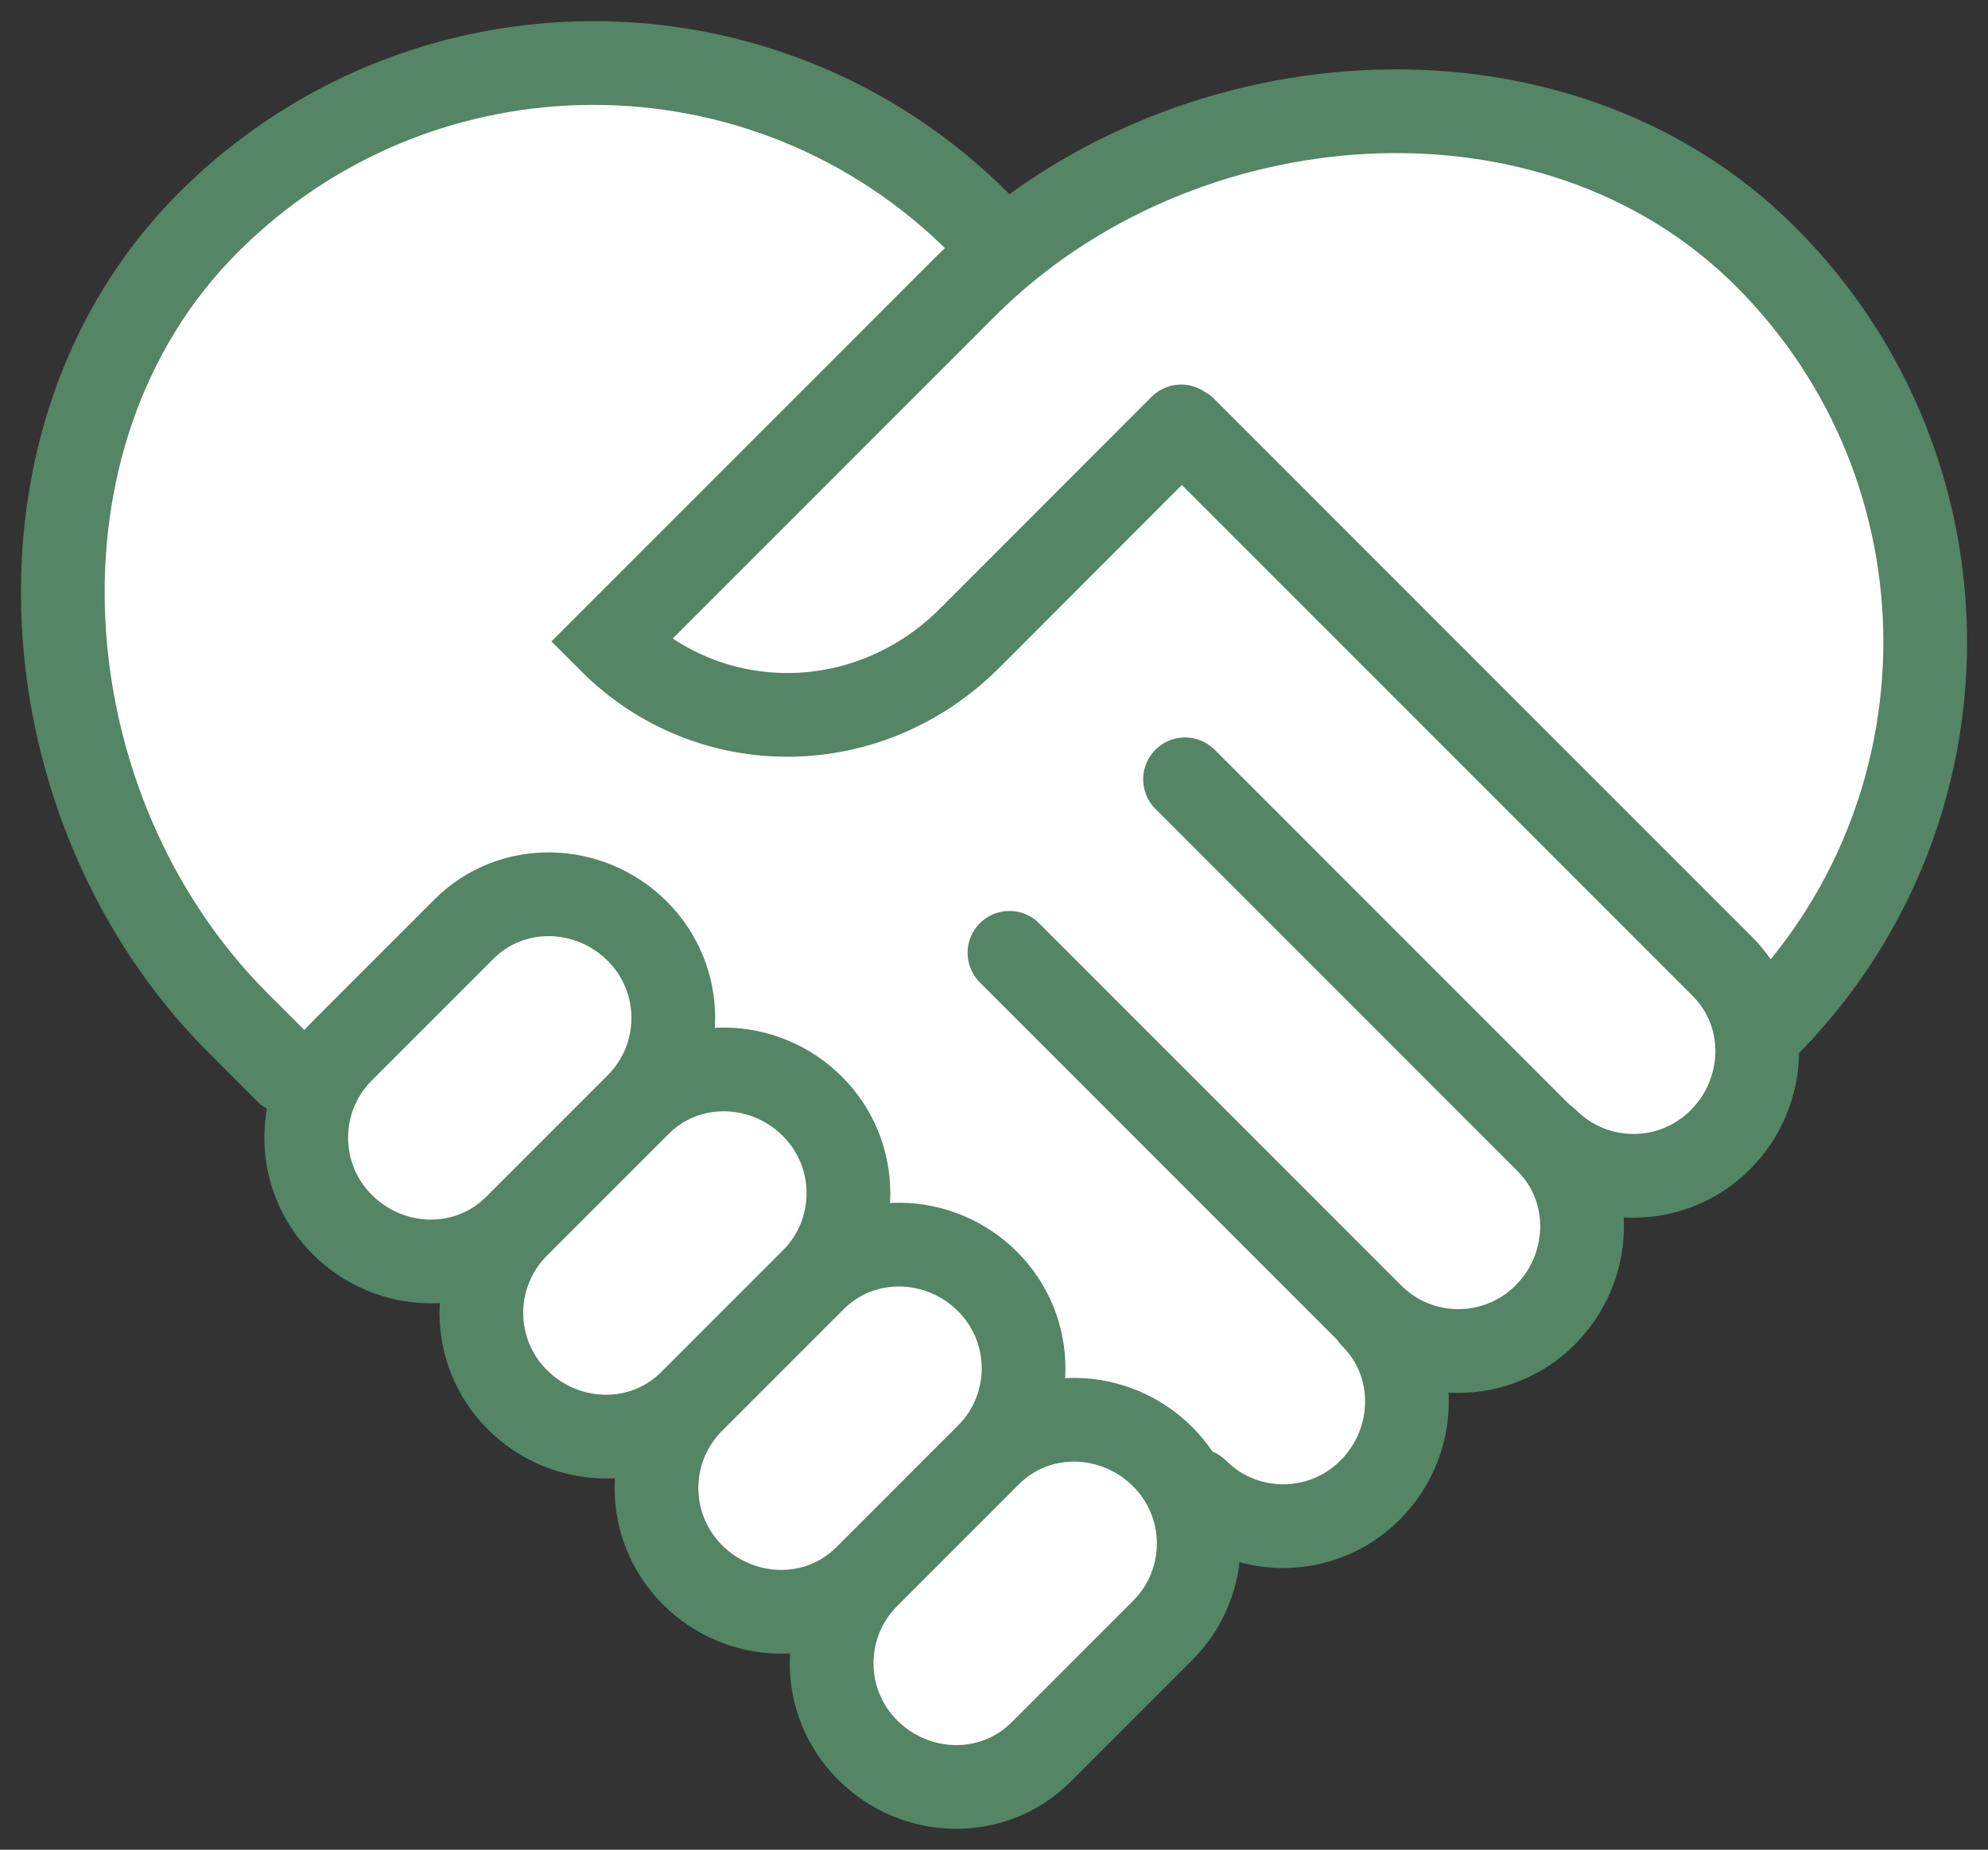 <svg xmlns="http://www.w3.org/2000/svg" width="4274" height="3976" viewBox="0 0 4274 3976">
<rect x="0" y="0" width="4274" height="3976" fill="#333333" stroke="none"/>
<title>Heart handshake</title>
<g transform="translate(0,3976)scale(1,-1)">
<path fill="#ffffff" d="M511.602,1777.44 C54.224,2234.82,-9.59,3040.18,447.774,3497.54 C905.152,3954.93,1646.7,3954.92,2104.08,3497.54L2160,3436.9 C2626.74,3823.4,3365.48,3854.62,3795.96,3424.15 C4253.34,2966.77,4253.34,2225.22,3795.96,1767.85L3774.92,1756 C3787.19,1674.8,3760.98,1588.47,3698.31,1525.83 C3595.33,1422.82,3428.33,1422.85,3325.34,1525.84L3326.3,1522.28 C3429.3,1419.26,3424.8,1252.29,3321.8,1149.3 C3218.8,1046.29,3051.81,1046.31,2948.83,1149.31L2949.78,1145.75 C3052.79,1042.75,3048.28,875.748,2945.29,772.779 C2842.29,669.781,2675.29,669.801,2572.3,772.779L2499.84,844.693 C2602.85,741.695,2602.83,574.723,2499.84,471.734L2238.16,210.035 C2135.16,107.037,1968.16,111.539,1865.17,214.537 C1762.17,317.535,1762.21,484.508,1865.18,587.506L1861.63,586.559 C1758.62,483.561,1591.64,488.053,1488.66,591.051 C1385.64,694.049,1385.67,861.041,1488.66,964.029L1485.12,963.072 C1382.11,860.074,1215.12,864.586,1112.12,967.574 C1009.13,1070.58,1009.16,1237.55,1112.13,1340.54L1108.58,1339.6 C1005.58,1236.61,838.594,1241.09,735.606,1344.09 C657.769,1421.93,638.765,1536.31,678.574,1632Z"/>
<path stroke-width="180" stroke-linecap="round" stroke="#548565" fill="none" d="M2238.16,210.035 C2135.16,107.037,1968.16,111.539,1865.17,214.537 C1762.17,317.535,1762.21,484.508,1865.18,587.506L2126.87,849.195 C2229.87,952.193,2396.87,947.691,2499.84,844.693 C2602.85,741.695,2602.83,574.723,2499.84,471.734Z M1861.63,586.559 C1758.62,483.561,1591.64,488.053,1488.66,591.051 C1385.64,694.049,1385.67,861.041,1488.66,964.029L1750.34,1225.71 C1853.36,1328.71,2020.36,1324.21,2123.33,1221.23 C2226.33,1118.23,2226.31,951.236,2123.33,848.238Z M1485.12,963.072 C1382.11,860.074,1215.12,864.586,1112.12,967.574 C1009.13,1070.58,1009.16,1237.55,1112.13,1340.54L1373.83,1602.23 C1476.83,1705.25,1643.83,1700.74,1746.8,1597.74 C1849.82,1494.74,1849.79,1327.75,1746.8,1224.76Z M1108.58,1339.6 C1005.58,1236.61,838.594,1241.09,735.606,1344.09 C632.608,1447.09,632.627,1614.08,735.615,1717.07L997.3,1978.77 C1100.32,2081.76,1267.29,2077.26,1370.29,1974.26 C1473.29,1871.27,1473.26,1704.27,1370.28,1601.29Z M2539.38,3059.39L2088.25,2607.87 C1868.95,2385.03,1524.95,2385.03,1312.75,2597.22L2077.95,3362.43 M2075.84,3360.32 C2533.22,3817.7,3338.58,3881.52,3795.96,3424.15 C4253.34,2966.77,4253.34,2225.22,3795.96,1767.85 M2546.84,3054.77L3702.81,1898.79 C3805.83,1795.8,3801.33,1628.81,3698.31,1525.83 C3595.33,1422.82,3428.33,1422.85,3325.34,1525.84 M2547.71,2300.88L3326.3,1522.28 C3429.3,1419.26,3424.8,1252.29,3321.8,1149.3 C3218.8,1046.29,3051.81,1046.31,2948.83,1149.31L2170.24,1927.92 M2949.78,1145.75 C3052.79,1042.75,3048.28,875.748,2945.29,772.779 C2842.29,669.781,2675.29,669.801,2572.3,772.779 M617.393,1671.65L511.602,1777.44 C54.224,2234.82,-9.59,3040.18,447.774,3497.54 C905.152,3954.93,1646.7,3954.92,2104.08,3497.54L2136.21,3465.23"/>
</g></svg>